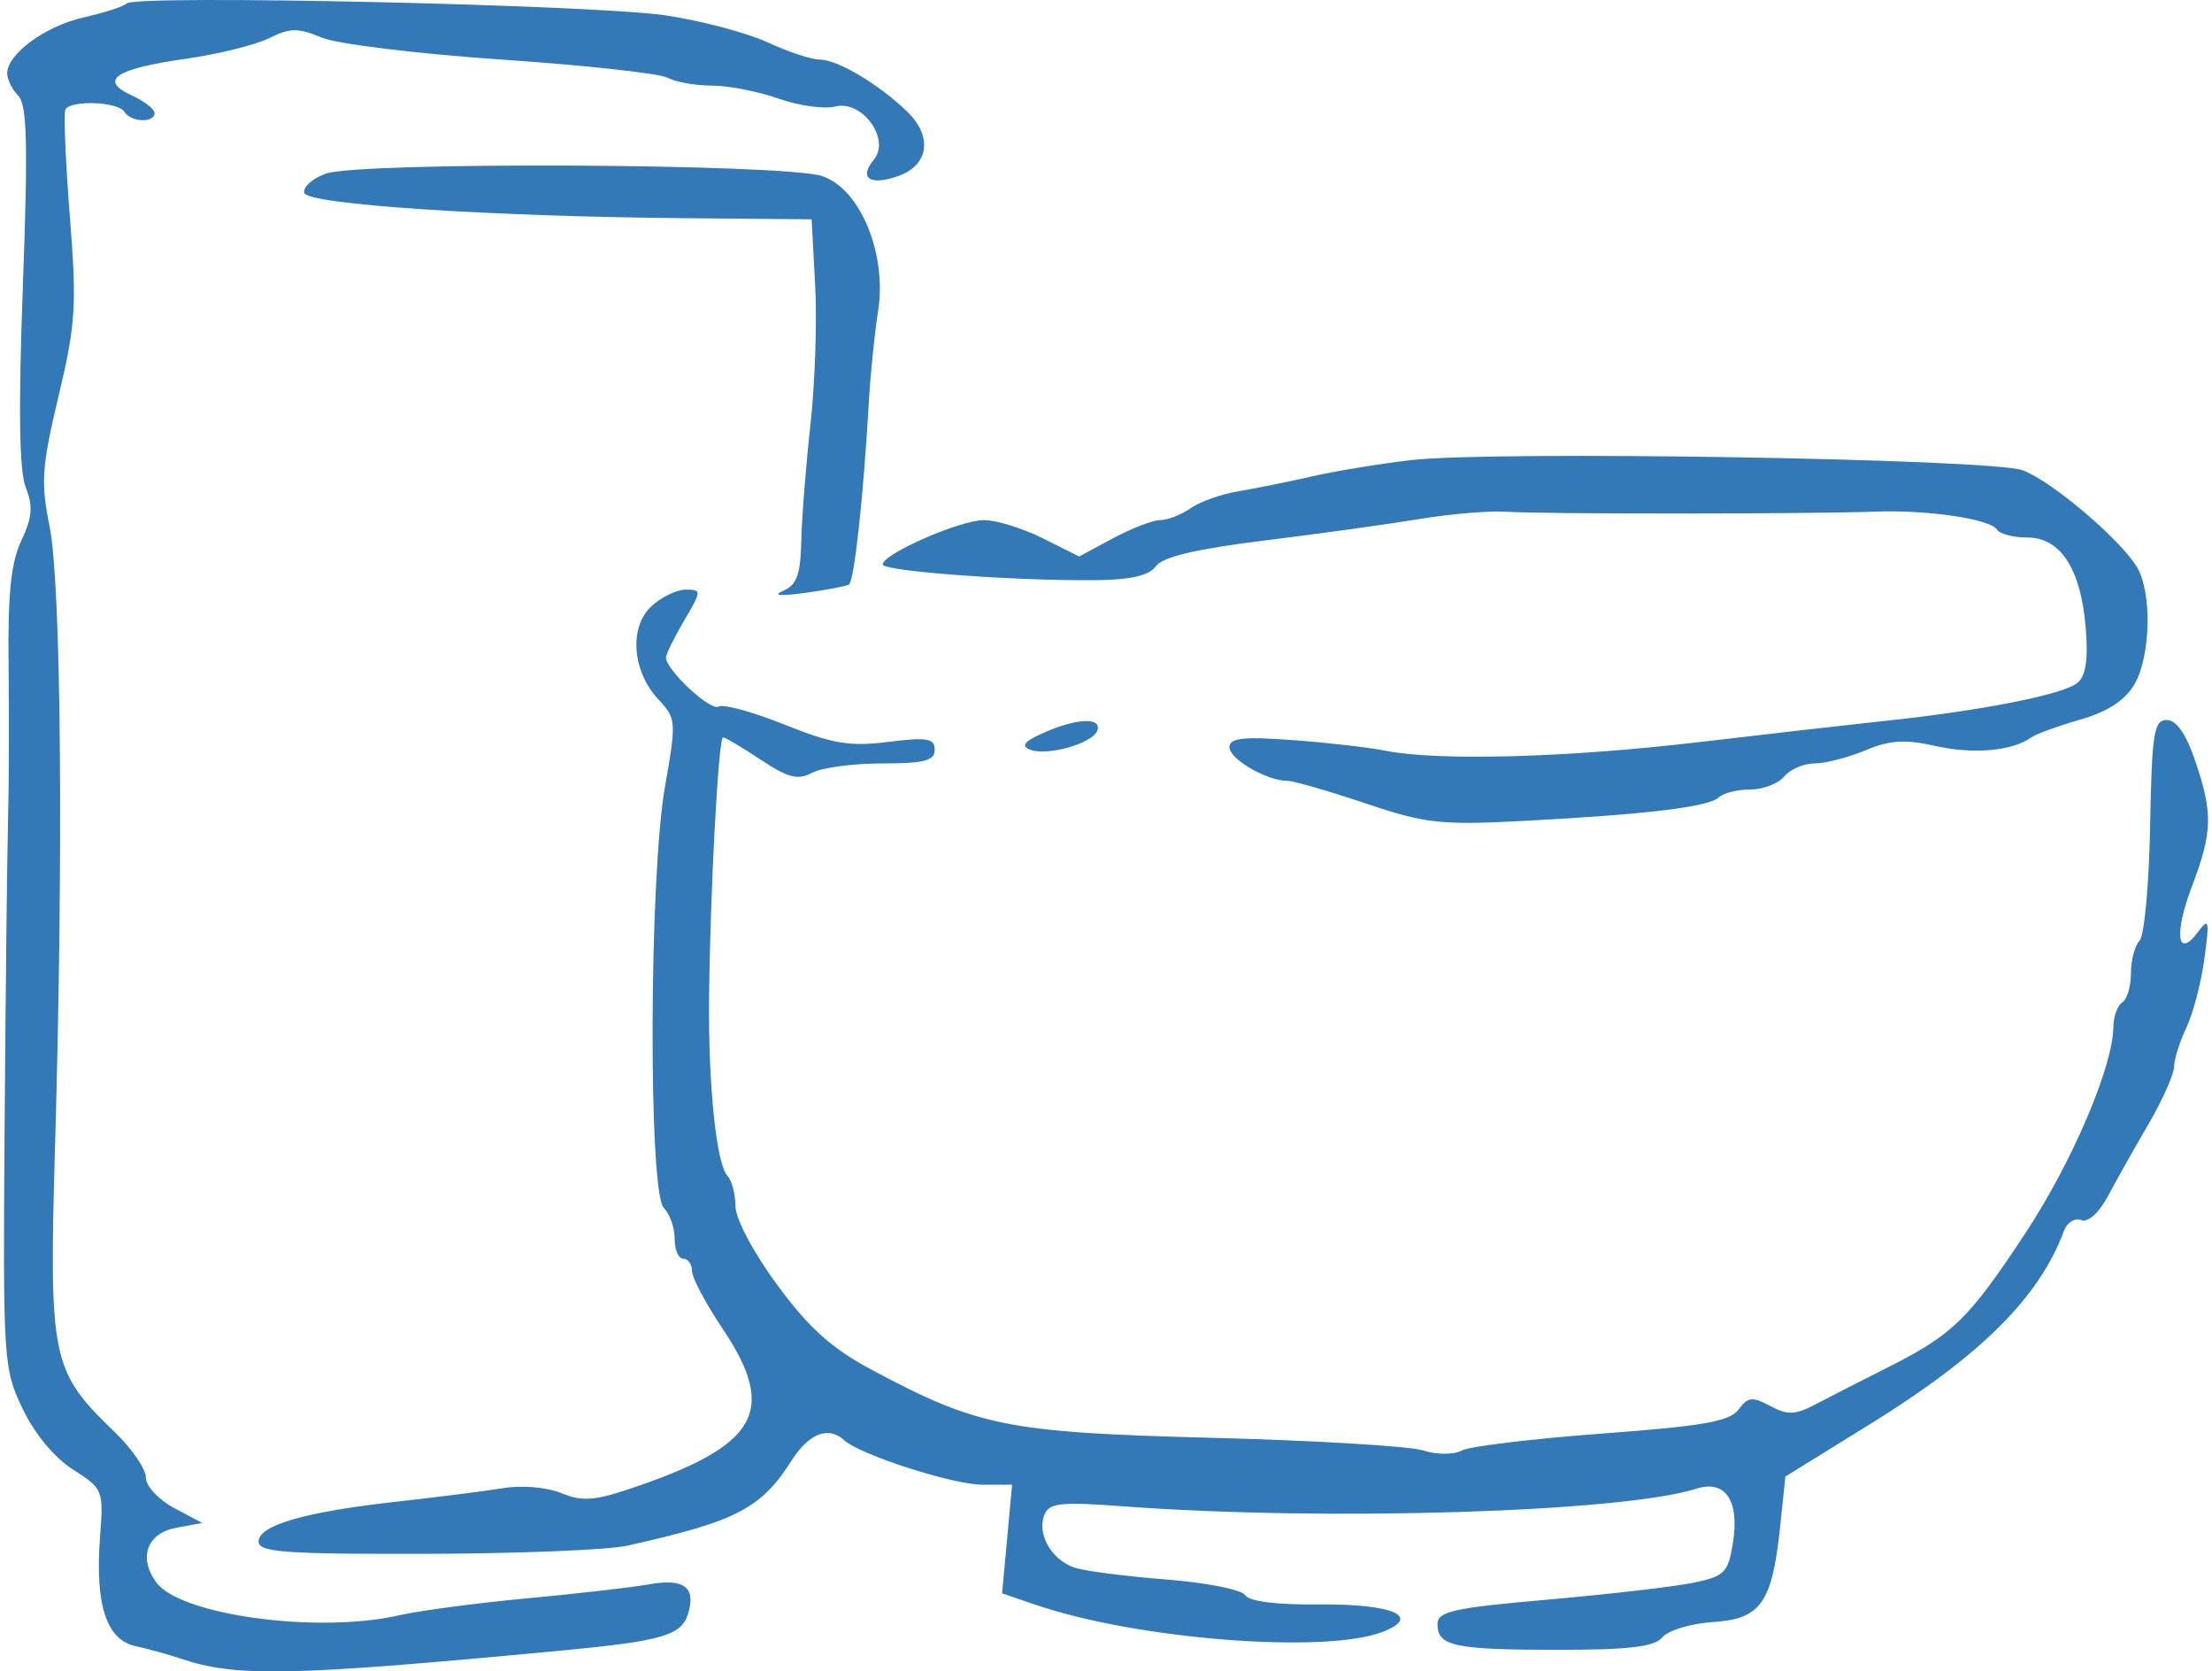 <svg width="278" height="210" viewBox="0 0 278 210" fill="none" xmlns="http://www.w3.org/2000/svg">
<path fill-rule="evenodd" clip-rule="evenodd" d="M15.926 0.432C15.546 0.813 13.113 1.602 10.52 2.186C5.695 3.273 0.903 6.783 0.903 9.232C0.903 9.985 1.533 11.25 2.305 12.044C3.41 13.183 3.531 18.202 2.877 35.869C2.304 51.345 2.415 59.175 3.237 61.245C4.174 63.599 4.055 65.025 2.682 67.924C1.379 70.676 0.972 74.625 1.076 83.492C1.153 90.026 1.124 98.812 1.012 103.015C0.899 107.219 0.706 124.415 0.582 141.229C0.363 171.037 0.42 171.93 2.842 176.997C4.344 180.141 6.848 183.16 9.178 184.64C12.947 187.032 13.021 187.216 12.575 193.083C11.927 201.597 13.358 206.019 17.021 206.818C18.642 207.172 21.193 207.876 22.691 208.382C29.695 210.749 36.47 210.606 70.626 207.371C83.156 206.186 85.613 205.477 86.457 202.809C87.517 199.461 86.003 198.272 81.665 199.046C79.488 199.434 72.56 200.23 66.269 200.815C59.977 201.399 52.739 202.358 50.184 202.943C39.98 205.283 22.701 202.954 19.654 198.828C17.354 195.713 18.47 192.634 22.146 191.953L25.415 191.348L21.874 189.461C19.913 188.416 18.334 186.71 18.334 185.633C18.334 184.567 16.575 182 14.425 179.93C6.423 172.226 6.145 170.883 6.93 143.615C7.984 107.027 7.681 73.266 6.234 66.148C5.109 60.608 5.244 58.642 7.36 49.771C9.519 40.718 9.663 38.41 8.776 27.134C8.232 20.228 7.984 14.209 8.222 13.759C8.866 12.546 14.829 12.766 15.61 14.032C16.426 15.355 19.423 15.492 19.423 14.208C19.423 13.704 18.123 12.697 16.534 11.972C12.377 10.073 14.485 8.645 23.288 7.396C27.387 6.814 32.129 5.644 33.827 4.795C36.438 3.49 37.457 3.478 40.425 4.72C42.355 5.528 52.508 6.771 62.985 7.481C73.462 8.191 82.867 9.219 83.885 9.764C84.902 10.31 87.422 10.757 89.483 10.757C91.544 10.757 95.304 11.491 97.839 12.387C100.374 13.283 103.583 13.731 104.97 13.383C108.365 12.528 111.959 17.485 109.82 20.069C107.897 22.391 109.338 23.366 112.864 22.129C116.749 20.766 117.253 17.134 113.993 14.002C110.394 10.542 105.257 7.49 103.025 7.486C101.97 7.484 99.029 6.513 96.488 5.33C93.949 4.146 88.193 2.62 83.7 1.938C74.804 0.589 17.05 -0.695 15.926 0.432ZM40.885 21.834C39.207 22.468 38.021 23.551 38.249 24.241C38.728 25.691 61.341 27.191 86.042 27.413L102.003 27.556L102.449 35.806C102.694 40.344 102.428 48.233 101.858 53.338C101.288 58.442 100.769 65.025 100.704 67.966C100.61 72.212 100.136 73.506 98.407 74.241C97.034 74.824 98.043 74.92 101.13 74.498C103.827 74.131 106.328 73.658 106.689 73.446C107.354 73.056 108.505 62.546 109.189 50.608C109.395 47.005 109.918 41.846 110.35 39.144C111.506 31.921 108.137 23.741 103.342 22.13C98.614 20.542 44.982 20.288 40.885 21.834ZM177.391 57.804C173.496 58.252 167.858 59.177 164.862 59.86C161.866 60.543 157.699 61.385 155.602 61.73C153.505 62.075 150.822 63.03 149.64 63.852C148.459 64.675 146.735 65.348 145.811 65.348C144.886 65.348 142.216 66.376 139.877 67.633L135.623 69.917L131.058 67.633C128.548 66.376 125.212 65.348 123.646 65.348C120.651 65.348 110.935 69.604 110.935 70.916C110.935 71.763 127.446 72.99 137.563 72.895C142.106 72.853 144.406 72.329 145.274 71.138C146.133 69.962 150.335 68.969 158.955 67.905C165.799 67.061 174.586 65.842 178.48 65.198C182.375 64.555 187.277 64.149 189.375 64.296C193.727 64.603 227.471 64.591 235.676 64.28C242.236 64.031 250.168 65.209 250.998 66.555C251.33 67.093 253.031 67.531 254.78 67.531C258.967 67.531 261.517 71.464 262.129 78.866C262.458 82.852 262.148 84.915 261.083 85.801C259.349 87.243 249.219 89.257 237.31 90.528C232.816 91.008 222.03 92.238 213.342 93.262C196.93 95.196 180.693 95.635 174.123 94.321C172.025 93.902 166.756 93.299 162.411 92.982C156.195 92.528 154.515 92.721 154.521 93.889C154.53 95.387 159.213 98.102 161.788 98.102C162.555 98.102 166.956 99.372 171.568 100.924C179.155 103.475 181.05 103.687 191.473 103.141C206.882 102.333 214.759 101.384 216.011 100.185C216.58 99.641 218.359 99.194 219.964 99.194C221.567 99.194 223.49 98.457 224.236 97.556C224.983 96.656 226.699 95.919 228.049 95.919C229.401 95.919 232.275 95.178 234.438 94.273C237.526 92.98 239.428 92.865 243.32 93.739C248.033 94.797 252.916 94.354 255.285 92.651C255.885 92.221 258.652 91.214 261.435 90.414C264.867 89.427 267.059 88.004 268.244 85.992C270.294 82.514 270.484 74.499 268.593 71.295C266.528 67.799 257.815 60.405 254.196 59.08C250.27 57.642 187.822 56.606 177.391 57.804ZM81.859 76.184C79.028 78.827 79.451 84.36 82.753 87.883C84.995 90.274 85.021 90.63 83.568 98.869C81.576 110.156 81.471 149.807 83.427 151.766C84.177 152.516 84.789 154.26 84.789 155.641C84.789 157.022 85.279 158.152 85.878 158.152C86.478 158.152 86.968 158.84 86.968 159.681C86.968 160.52 88.684 163.763 90.781 166.887C97.81 177.355 95.284 181.678 78.952 187.125C74.658 188.557 73.069 188.644 70.533 187.592C68.773 186.862 65.611 186.587 63.297 186.965C61.037 187.333 55.02 188.097 49.927 188.662C38.333 189.948 32.496 191.631 32.496 193.688C32.496 195.022 35.832 195.266 53.468 195.226C65.003 195.2 76.4 194.741 78.797 194.207C92.578 191.135 95.624 189.557 99.496 183.488C101.67 180.081 104.128 179.133 106.087 180.946C108.068 182.776 119.757 186.539 123.464 186.539H127.195L126.569 193.363L125.942 200.187L130.15 201.625C142.844 205.965 166.435 207.821 173.701 205.053C178.786 203.115 175.057 201.489 165.751 201.586C160.447 201.64 156.981 201.204 156.498 200.419C156.072 199.728 151.628 198.843 146.622 198.453C141.616 198.064 136.441 197.401 135.121 196.982C132.21 196.055 130.304 192.806 131.239 190.364C131.832 188.816 133.207 188.665 141.313 189.266C166.818 191.151 203.936 189.999 213.233 187.033C216.852 185.879 218.648 188.573 217.788 193.872C217.182 197.606 216.736 198.052 212.781 198.865C210.393 199.356 202.188 200.306 194.549 200.975C182.595 202.024 180.659 202.456 180.659 204.076C180.659 206.829 182.815 207.284 195.867 207.284C204.806 207.284 207.943 206.904 208.938 205.703C209.658 204.833 212.521 203.972 215.3 203.792C221.316 203.4 222.721 201.395 223.731 191.759L224.385 185.514L234.933 178.988C248.955 170.312 256.315 162.985 259.406 154.622C259.79 153.582 260.761 152.982 261.563 153.29C262.431 153.624 263.793 152.402 264.928 150.269C265.976 148.3 268.269 144.232 270.022 141.229C271.775 138.227 273.222 134.986 273.236 134.027C273.249 133.069 273.944 130.858 274.78 129.114C275.614 127.371 276.633 123.487 277.041 120.485C277.706 115.606 277.62 115.246 276.234 117.101C273.628 120.589 273.204 117.365 275.48 111.362C278.071 104.528 278.131 102.181 275.882 95.567C274.735 92.192 273.522 90.46 272.308 90.46C270.699 90.46 270.44 92.112 270.224 103.787C270.087 111.118 269.49 117.603 268.896 118.199C268.301 118.795 267.814 120.63 267.814 122.276C267.814 123.923 267.324 125.572 266.724 125.944C266.125 126.315 265.622 127.695 265.607 129.011C265.548 134.009 260.461 145.947 254.586 154.877C247.478 165.678 245.414 167.698 237.31 171.773C234.014 173.43 229.921 175.522 228.213 176.422C225.625 177.784 224.67 177.822 222.48 176.648C220.226 175.439 219.662 175.501 218.501 177.093C217.414 178.582 214.045 179.176 201.355 180.115C192.669 180.758 184.734 181.715 183.723 182.241C182.666 182.791 180.582 182.785 178.82 182.226C177.135 181.691 165.216 180.98 152.334 180.648C126.655 179.984 122.916 179.238 109.614 172.134C104.504 169.404 101.687 166.88 97.687 161.446C94.69 157.376 92.441 153.14 92.431 151.547C92.423 150.015 91.969 148.295 91.426 147.725C90.035 146.266 89.004 136.32 89.114 125.398C89.248 112.055 90.291 92.643 90.874 92.643C91.148 92.643 93.283 93.91 95.618 95.459C99.047 97.733 100.285 98.048 102.06 97.097C103.267 96.448 107.229 95.919 110.863 95.919C116.146 95.919 117.472 95.575 117.472 94.202C117.472 92.766 116.526 92.605 111.653 93.214C106.804 93.822 104.628 93.459 98.59 91.039C94.606 89.441 90.881 88.422 90.312 88.775C89.311 89.395 83.7 84.17 83.7 82.617C83.7 82.196 84.728 80.103 85.986 77.966C88.195 74.216 88.201 74.082 86.191 74.082C85.047 74.082 83.097 75.028 81.859 76.184ZM131.09 92.097C128.724 93.155 128.273 93.732 129.456 94.187C131.651 95.032 137.377 93.393 137.918 91.764C138.478 90.081 135.25 90.238 131.09 92.097Z" fill="#3378B7"/>
</svg>
